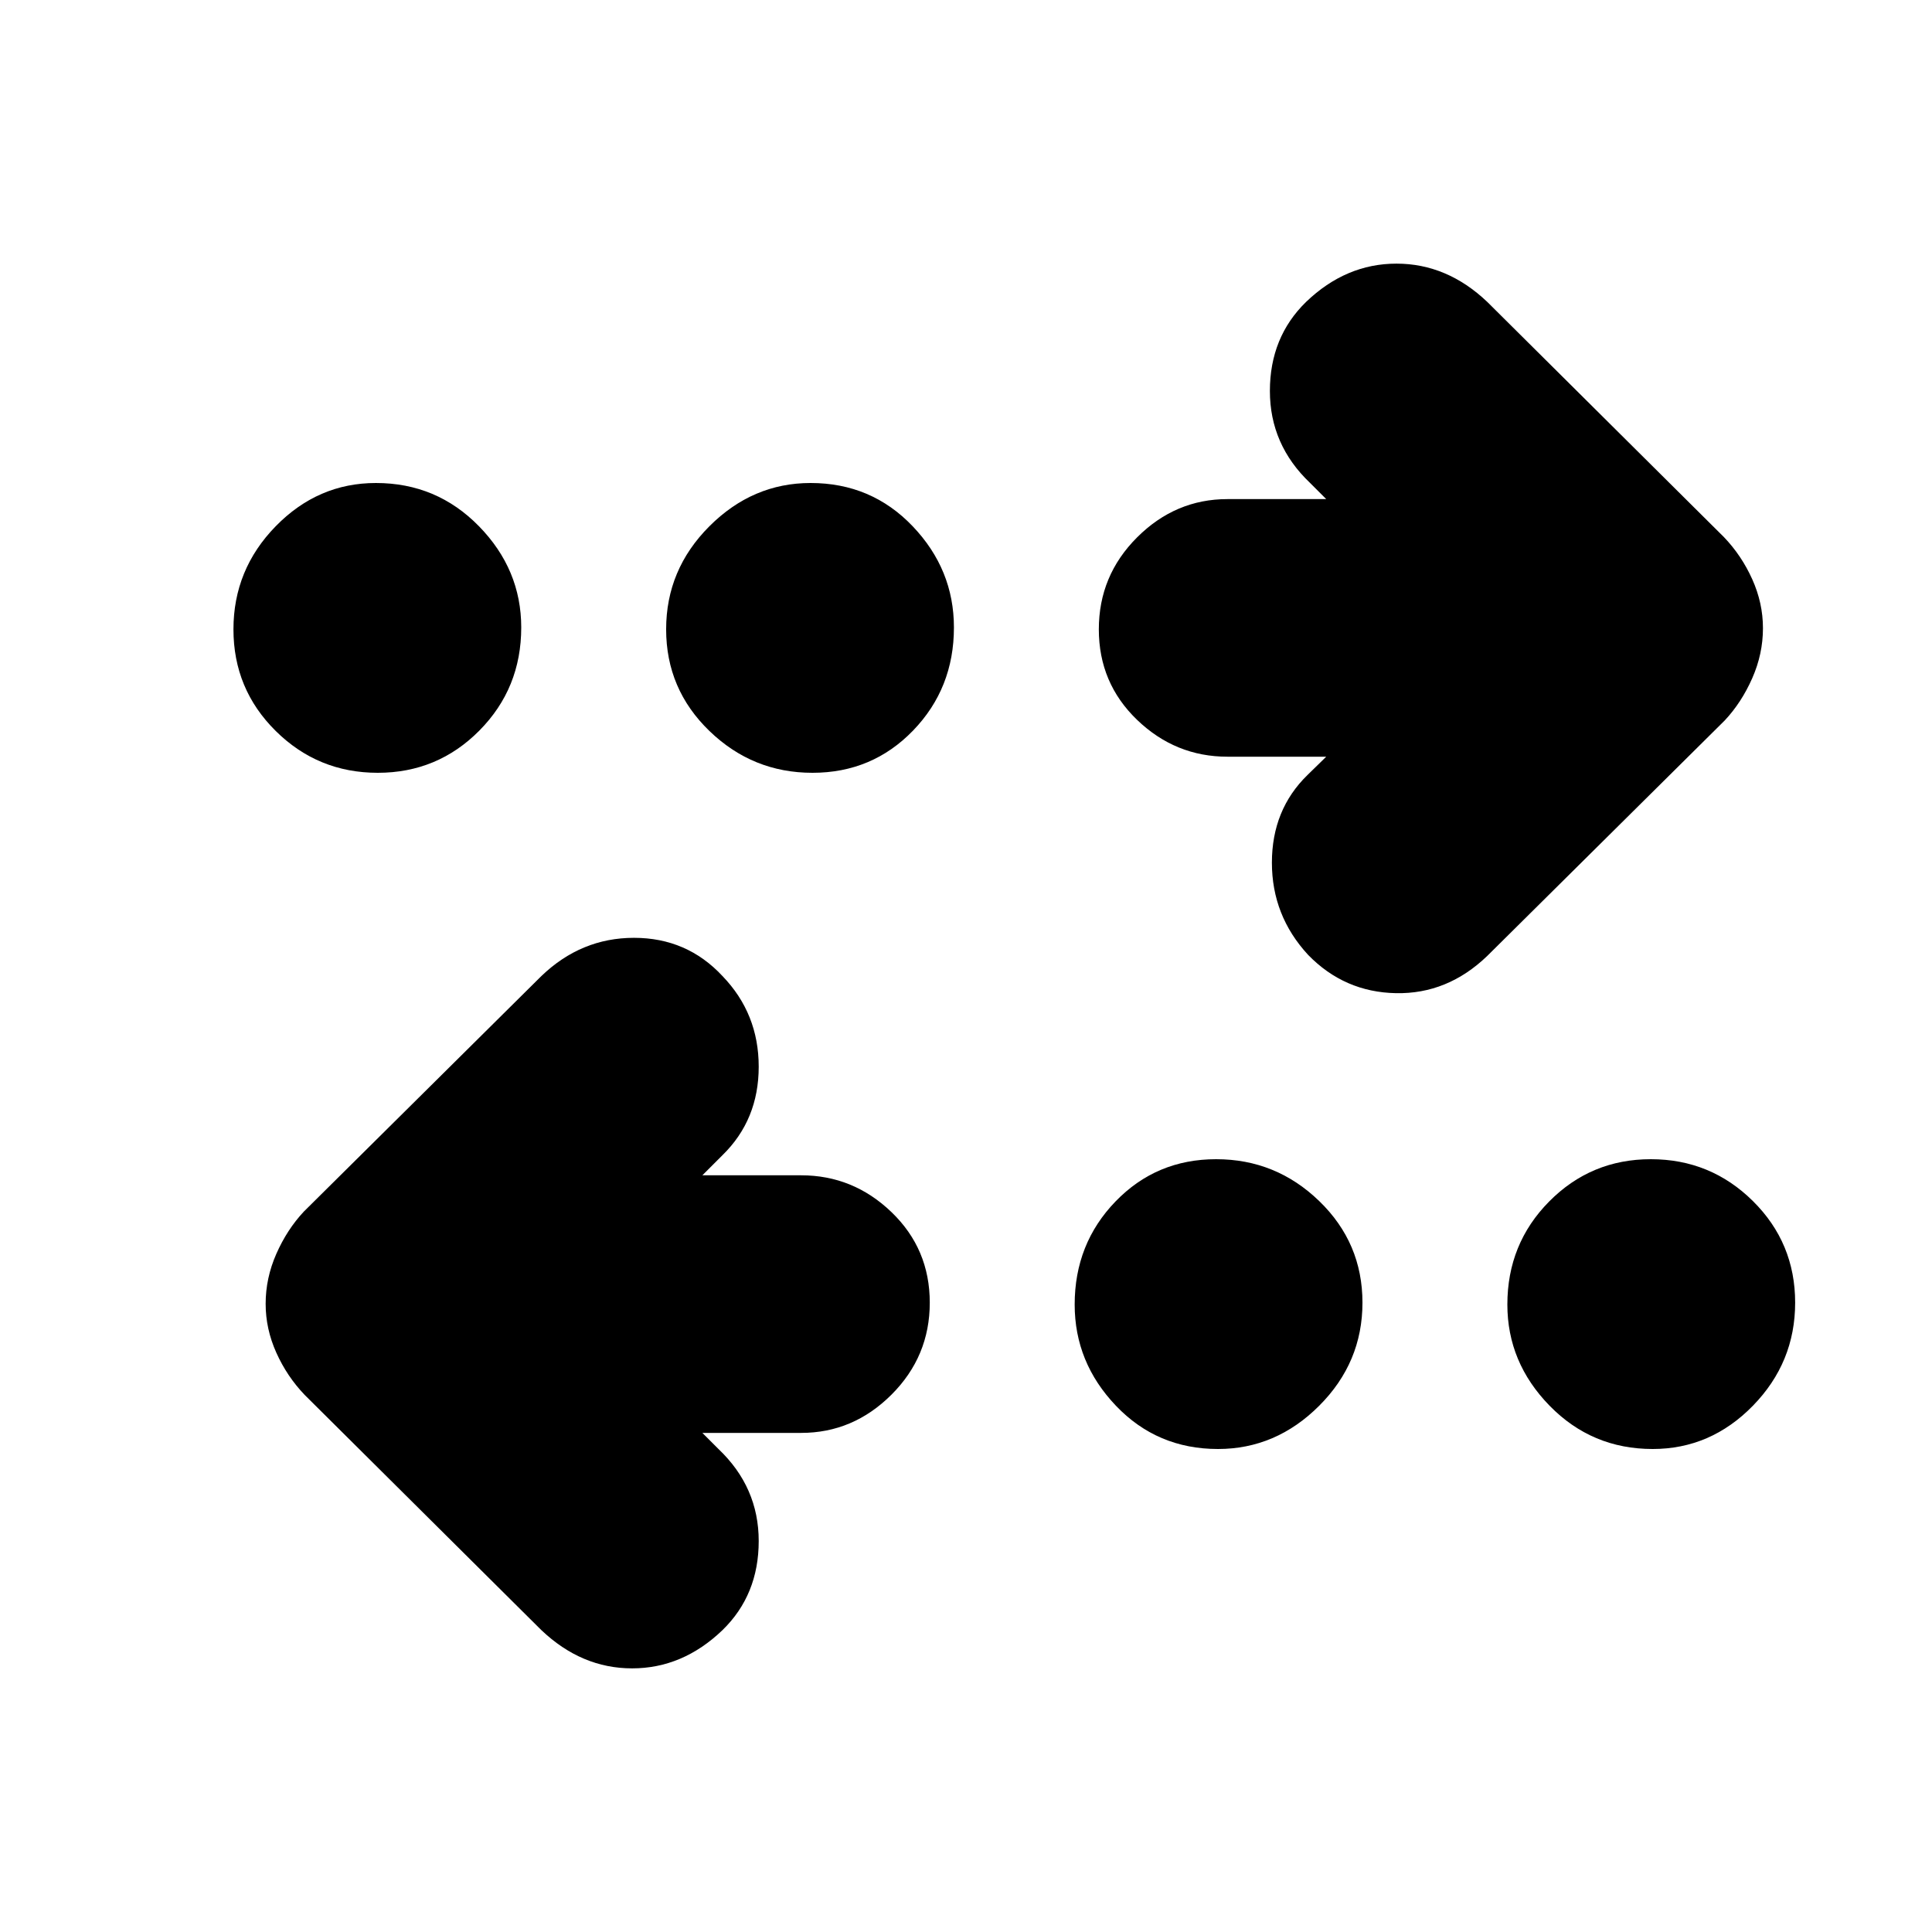 <svg xmlns="http://www.w3.org/2000/svg" height="20" viewBox="0 -960 960 960" width="20"><path d="m349-248 8 8q20 19 20 45.73 0 26.74-18 44.27-19.8 19-44.9 19-25.1 0-45.1-19L151.4-266.87q-8.76-9.13-14.08-20.95-5.32-11.82-5.32-24.32 0-12.8 5.32-24.86 5.32-12.07 13.68-21l118-117q19.75-19 46.04-19T359-475q18 18.67 18 45.03 0 26.37-17.98 43.95L349-376h49.07q25.87 0 44.9 18.29 19.03 18.29 19.03 45T442.97-267q-19.03 19-44.9 19H349Zm256.21 8q-30.21 0-50.71-21.49t-20.5-50.3Q534-342 554.29-363t50-21q29.71 0 51.21 20.79t21.5 50.5q0 29.71-21.49 51.21t-50.3 21.5Zm216 0Q791-240 770-261.49t-21-50.3Q749-342 769.79-363t50.5-21Q850-384 871-363.21t21 50.5q0 29.71-20.99 51.21t-49.8 21.5ZM659-584h-49.07q-25.87 0-44.9-18.29-19.03-18.29-19.03-45T565.03-693q19.03-19 44.9-19H659l-8-8q-20-19-20-45.73 0-26.74 18-44.27 19.8-19 44.9-19 25.1 0 45.1 19l117.6 116.87q8.76 9.13 14.08 20.95 5.32 11.82 5.32 24.32 0 12.8-5.32 24.86-5.32 12.07-13.68 21L739-485q-19.75 19-45.37 18.5Q668-467 650-485.52q-18-19.48-18-45.82 0-26.35 17.72-43.6L659-584Zm-471.29 8Q158-576 137-596.79t-21-50.5q0-29.71 20.99-51.21t49.8-21.5Q217-720 238-698.51t21 50.3Q259-618 238.21-597t-50.5 21Zm216 0q-29.71 0-51.21-20.79t-21.5-50.5q0-29.71 21.49-51.21t50.3-21.5q30.21 0 50.71 21.49t20.5 50.3Q474-618 453.71-597t-50 21Z"/></svg>
